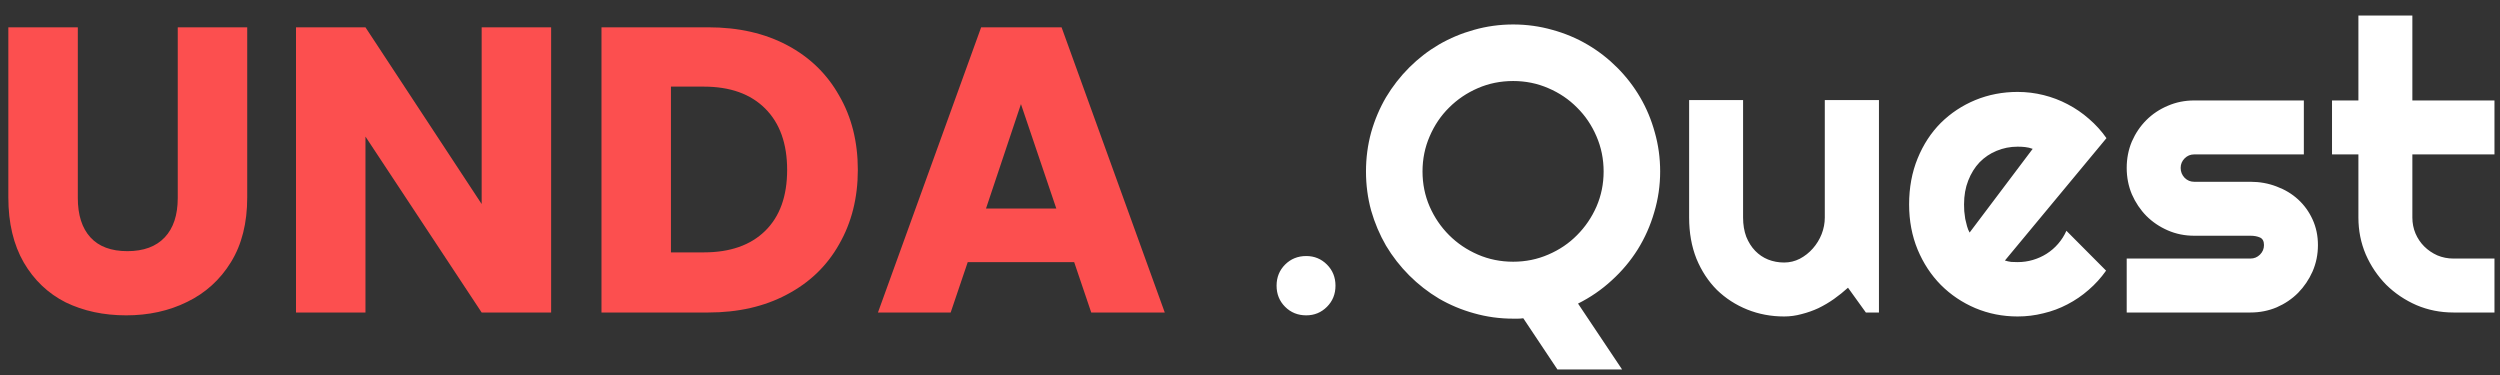 <svg width="160" height="24" viewBox="0 0 160 24" fill="none" xmlns="http://www.w3.org/2000/svg">
<rect x="0" y="0" width="160" height="24" fill="#333333" stroke="none"/>
<path d="M4.98 1.748V12.668C4.98 13.76 5.249 14.601 5.786 15.19C6.323 15.779 7.112 16.074 8.152 16.074C9.192 16.074 9.989 15.779 10.544 15.19C11.099 14.601 11.376 13.76 11.376 12.668V1.748H15.822V12.642C15.822 14.271 15.475 15.649 14.782 16.776C14.089 17.903 13.153 18.752 11.974 19.324C10.813 19.896 9.513 20.182 8.074 20.182C6.635 20.182 5.344 19.905 4.2 19.35C3.073 18.778 2.181 17.929 1.522 16.802C0.863 15.658 0.534 14.271 0.534 12.642V1.748H4.98ZM35.272 20H30.826L23.39 8.742V20H18.944V1.748H23.39L30.826 13.058V1.748H35.272V20ZM45.333 1.748C47.257 1.748 48.938 2.129 50.377 2.892C51.816 3.655 52.925 4.729 53.705 6.116C54.502 7.485 54.901 9.071 54.901 10.874C54.901 12.659 54.502 14.245 53.705 15.632C52.925 17.019 51.807 18.093 50.351 18.856C48.912 19.619 47.239 20 45.333 20H38.495V1.748H45.333ZM45.047 16.152C46.728 16.152 48.037 15.693 48.973 14.774C49.909 13.855 50.377 12.555 50.377 10.874C50.377 9.193 49.909 7.884 48.973 6.948C48.037 6.012 46.728 5.544 45.047 5.544H42.941V16.152H45.047ZM68.747 16.776H61.935L60.843 20H56.189L62.793 1.748H67.941L74.545 20H69.839L68.747 16.776ZM67.603 13.344L65.341 6.662L63.105 13.344H67.603Z" fill="#FC4F4F"/>
<path d="M83.599 20.182C83.062 20.182 82.611 20 82.247 19.636C81.883 19.272 81.701 18.821 81.701 18.284C81.701 17.747 81.883 17.296 82.247 16.932C82.611 16.568 83.062 16.386 83.599 16.386C84.119 16.386 84.561 16.568 84.925 16.932C85.289 17.296 85.471 17.747 85.471 18.284C85.471 18.821 85.289 19.272 84.925 19.636C84.561 20 84.119 20.182 83.599 20.182ZM103.812 23.644H99.674L97.49 20.368C97.372 20.385 97.257 20.394 97.147 20.394C97.046 20.394 96.944 20.394 96.843 20.394C95.98 20.394 95.146 20.279 94.342 20.051C93.546 19.831 92.797 19.518 92.095 19.111C91.401 18.697 90.766 18.201 90.19 17.626C89.615 17.05 89.12 16.416 88.705 15.722C88.299 15.019 87.981 14.27 87.753 13.475C87.533 12.671 87.423 11.837 87.423 10.974C87.423 10.11 87.533 9.277 87.753 8.473C87.981 7.669 88.299 6.92 88.705 6.226C89.12 5.532 89.615 4.897 90.19 4.321C90.766 3.746 91.401 3.255 92.095 2.849C92.797 2.442 93.546 2.129 94.342 1.909C95.146 1.681 95.98 1.566 96.843 1.566C97.706 1.566 98.54 1.681 99.344 1.909C100.148 2.129 100.897 2.442 101.591 2.849C102.285 3.255 102.92 3.746 103.495 4.321C104.071 4.897 104.562 5.532 104.968 6.226C105.374 6.92 105.687 7.669 105.907 8.473C106.136 9.277 106.25 10.11 106.25 10.974C106.25 11.871 106.123 12.742 105.869 13.589C105.624 14.435 105.272 15.227 104.815 15.963C104.358 16.691 103.804 17.351 103.152 17.943C102.509 18.536 101.79 19.031 100.994 19.429L103.812 23.644ZM102.632 10.974C102.632 10.178 102.479 9.429 102.175 8.727C101.87 8.016 101.455 7.402 100.931 6.886C100.414 6.361 99.801 5.946 99.09 5.642C98.387 5.337 97.638 5.185 96.843 5.185C96.039 5.185 95.285 5.337 94.583 5.642C93.88 5.946 93.267 6.361 92.742 6.886C92.217 7.402 91.803 8.016 91.498 8.727C91.193 9.429 91.041 10.178 91.041 10.974C91.041 11.769 91.193 12.518 91.498 13.221C91.803 13.915 92.217 14.524 92.742 15.049C93.267 15.574 93.88 15.988 94.583 16.293C95.285 16.598 96.039 16.75 96.843 16.75C97.638 16.75 98.387 16.598 99.09 16.293C99.801 15.988 100.414 15.574 100.931 15.049C101.455 14.524 101.87 13.915 102.175 13.221C102.479 12.518 102.632 11.769 102.632 10.974ZM118.272 18.413C117.993 18.667 117.693 18.908 117.371 19.137C117.058 19.357 116.728 19.551 116.381 19.721C116.034 19.881 115.674 20.009 115.302 20.102C114.938 20.203 114.565 20.254 114.185 20.254C113.347 20.254 112.56 20.106 111.823 19.81C111.087 19.513 110.439 19.094 109.881 18.553C109.331 18.003 108.895 17.338 108.573 16.56C108.26 15.773 108.104 14.892 108.104 13.919V6.403H111.557V13.919C111.557 14.376 111.624 14.787 111.76 15.15C111.904 15.506 112.094 15.806 112.331 16.052C112.568 16.297 112.843 16.483 113.156 16.61C113.478 16.737 113.821 16.801 114.185 16.801C114.54 16.801 114.874 16.72 115.188 16.56C115.509 16.39 115.788 16.17 116.025 15.899C116.262 15.629 116.449 15.324 116.584 14.985C116.719 14.638 116.787 14.283 116.787 13.919V6.403H120.253V20H119.415L118.272 18.413ZM128.314 16.674C128.45 16.716 128.585 16.746 128.721 16.763C128.856 16.771 128.992 16.775 129.127 16.775C129.465 16.775 129.791 16.729 130.104 16.636C130.418 16.543 130.71 16.412 130.98 16.242C131.26 16.064 131.505 15.853 131.717 15.607C131.937 15.354 132.115 15.074 132.25 14.77L134.789 17.321C134.467 17.778 134.095 18.189 133.672 18.553C133.257 18.917 132.804 19.226 132.313 19.48C131.831 19.733 131.319 19.924 130.777 20.051C130.244 20.186 129.694 20.254 129.127 20.254C128.171 20.254 127.269 20.076 126.423 19.721C125.585 19.365 124.849 18.87 124.214 18.235C123.588 17.601 123.092 16.847 122.729 15.976C122.365 15.095 122.183 14.13 122.183 13.081C122.183 12.006 122.365 11.024 122.729 10.136C123.092 9.247 123.588 8.49 124.214 7.863C124.849 7.237 125.585 6.75 126.423 6.403C127.269 6.056 128.171 5.883 129.127 5.883C129.694 5.883 130.248 5.951 130.79 6.086C131.332 6.221 131.844 6.416 132.326 6.67C132.817 6.924 133.274 7.237 133.697 7.609C134.12 7.973 134.493 8.384 134.814 8.841L128.314 16.674ZM130.092 9.526C129.931 9.467 129.77 9.429 129.609 9.412C129.457 9.395 129.296 9.387 129.127 9.387C128.653 9.387 128.204 9.476 127.781 9.653C127.367 9.823 127.003 10.068 126.689 10.39C126.385 10.711 126.144 11.101 125.966 11.558C125.788 12.006 125.699 12.514 125.699 13.081C125.699 13.208 125.703 13.352 125.712 13.513C125.729 13.674 125.75 13.838 125.775 14.008C125.809 14.169 125.847 14.325 125.89 14.477C125.932 14.63 125.987 14.765 126.055 14.884L130.092 9.526ZM144.031 20H136.109V16.547H144.031C144.268 16.547 144.471 16.462 144.641 16.293C144.81 16.124 144.895 15.921 144.895 15.684C144.895 15.438 144.81 15.277 144.641 15.201C144.471 15.125 144.268 15.087 144.031 15.087H140.426C139.825 15.087 139.262 14.973 138.737 14.744C138.213 14.516 137.756 14.207 137.366 13.817C136.977 13.42 136.668 12.958 136.439 12.434C136.219 11.909 136.109 11.346 136.109 10.745C136.109 10.144 136.219 9.581 136.439 9.057C136.668 8.532 136.977 8.075 137.366 7.686C137.756 7.296 138.213 6.992 138.737 6.771C139.262 6.543 139.825 6.429 140.426 6.429H147.446V9.882H140.426C140.189 9.882 139.986 9.966 139.816 10.136C139.647 10.305 139.562 10.508 139.562 10.745C139.562 10.991 139.647 11.202 139.816 11.38C139.986 11.549 140.189 11.634 140.426 11.634H144.031C144.624 11.634 145.182 11.735 145.707 11.938C146.232 12.133 146.689 12.408 147.078 12.764C147.467 13.119 147.776 13.546 148.005 14.046C148.233 14.545 148.348 15.091 148.348 15.684C148.348 16.285 148.233 16.847 148.005 17.372C147.776 17.888 147.467 18.345 147.078 18.743C146.689 19.133 146.232 19.441 145.707 19.67C145.182 19.89 144.624 20 144.031 20ZM157.019 20C156.181 20 155.394 19.843 154.657 19.53C153.921 19.209 153.273 18.773 152.715 18.223C152.165 17.664 151.729 17.017 151.407 16.28C151.094 15.544 150.938 14.757 150.938 13.919V9.882H149.249V6.429H150.938V0.995H154.391V6.429H159.646V9.882H154.391V13.919C154.391 14.283 154.458 14.626 154.594 14.947C154.729 15.26 154.915 15.536 155.152 15.773C155.389 16.009 155.669 16.2 155.99 16.344C156.312 16.479 156.655 16.547 157.019 16.547H159.646V20H157.019Z" fill="white"/>
</svg>
